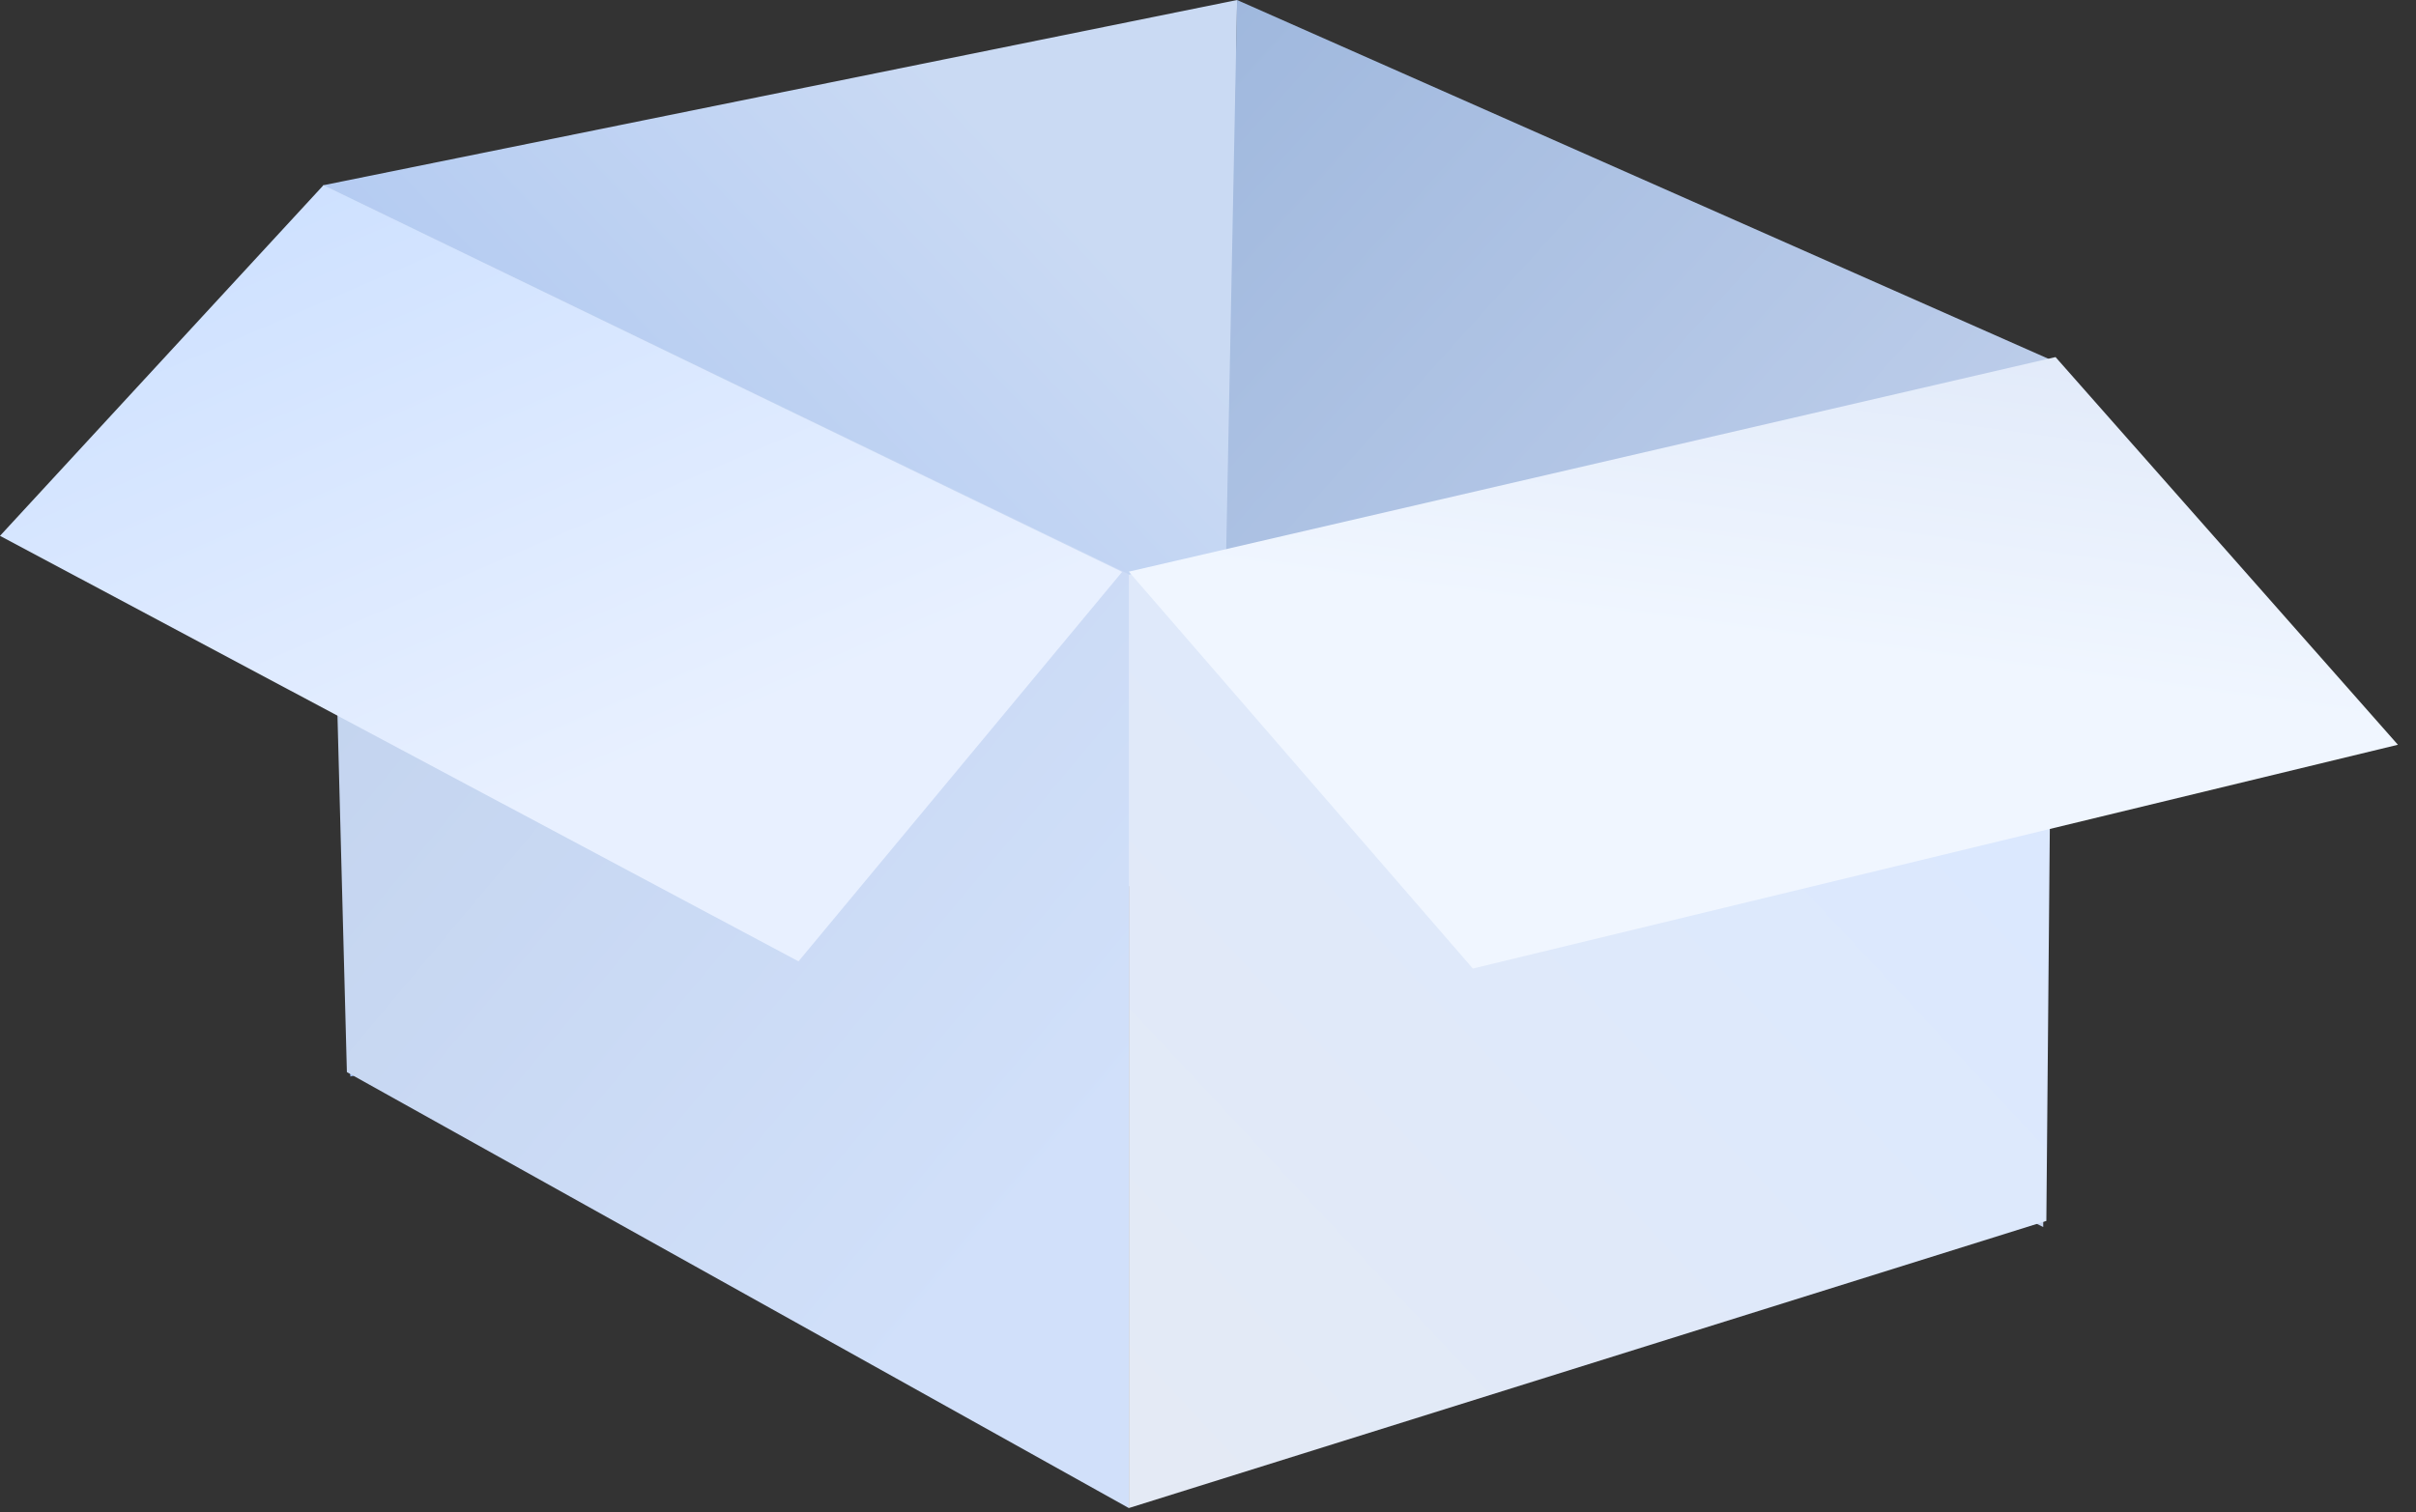 <svg width="107" height="67" viewBox="0 0 107 67" fill="none" xmlns="http://www.w3.org/2000/svg">
<rect x="0" y="0" width="107" height="67" fill="#333333" stroke="none"/>
<path fill-rule="evenodd" clip-rule="evenodd" d="M54.788 0L14.325 8.205L15.515 47.691L54.312 38.204L54.788 0Z" fill="url(#paint0_linear_558_3827)"/>
<path fill-rule="evenodd" clip-rule="evenodd" d="M14.325 8.205L49.993 25.44V66.807L15.363 47.495L14.325 8.205Z" fill="url(#paint1_linear_558_3827)"/>
<path fill-rule="evenodd" clip-rule="evenodd" d="M54.787 0L90.728 15.897L90.49 54.358L54.073 36.153L54.787 0Z" fill="url(#paint2_linear_558_3827)"/>
<path fill-rule="evenodd" clip-rule="evenodd" d="M90.966 15.898L49.994 25.462V66.807L90.629 54.087L90.966 15.898Z" fill="url(#paint3_linear_558_3827)"/>
<path fill-rule="evenodd" clip-rule="evenodd" d="M14.325 8.205L0 23.738L35.364 42.588L49.697 25.335L14.325 8.205Z" fill="url(#paint4_linear_558_3827)"/>
<path fill-rule="evenodd" clip-rule="evenodd" d="M91.036 15.819L106.199 32.993L65.229 42.907L49.993 25.324L91.036 15.819Z" fill="url(#paint5_linear_558_3827)"/>
<defs>
<linearGradient id="paint0_linear_558_3827" x1="63.847" y1="27.004" x2="26.721" y2="61.711" gradientUnits="userSpaceOnUse">
<stop stop-color="#CADAF3"/>
<stop offset="1" stop-color="#9CBBF1"/>
</linearGradient>
<linearGradient id="paint1_linear_558_3827" x1="-0.506" y1="22.233" x2="42.278" y2="58.035" gradientUnits="userSpaceOnUse">
<stop stop-color="#BECFEA"/>
<stop offset="1" stop-color="#D1E0FA"/>
</linearGradient>
<linearGradient id="paint2_linear_558_3827" x1="40.12" y1="13.035" x2="80.192" y2="49.115" gradientUnits="userSpaceOnUse">
<stop stop-color="#9EB7DD"/>
<stop offset="1" stop-color="#C6D4EE"/>
</linearGradient>
<linearGradient id="paint3_linear_558_3827" x1="100.468" y1="42.824" x2="63.341" y2="77.53" gradientUnits="userSpaceOnUse">
<stop stop-color="#DAE8FF"/>
<stop offset="1" stop-color="#E4EAF5"/>
</linearGradient>
<linearGradient id="paint4_linear_558_3827" x1="-2.66094e-06" y1="7.853" x2="13.834" y2="40.059" gradientUnits="userSpaceOnUse">
<stop stop-color="#C9DEFF"/>
<stop offset="1" stop-color="#E8F0FF"/>
</linearGradient>
<linearGradient id="paint5_linear_558_3827" x1="59.548" y1="25.897" x2="65.336" y2="-16.583" gradientUnits="userSpaceOnUse">
<stop stop-color="#F0F6FF"/>
<stop offset="1" stop-color="#C6D4EE"/>
</linearGradient>
</defs>
</svg>

